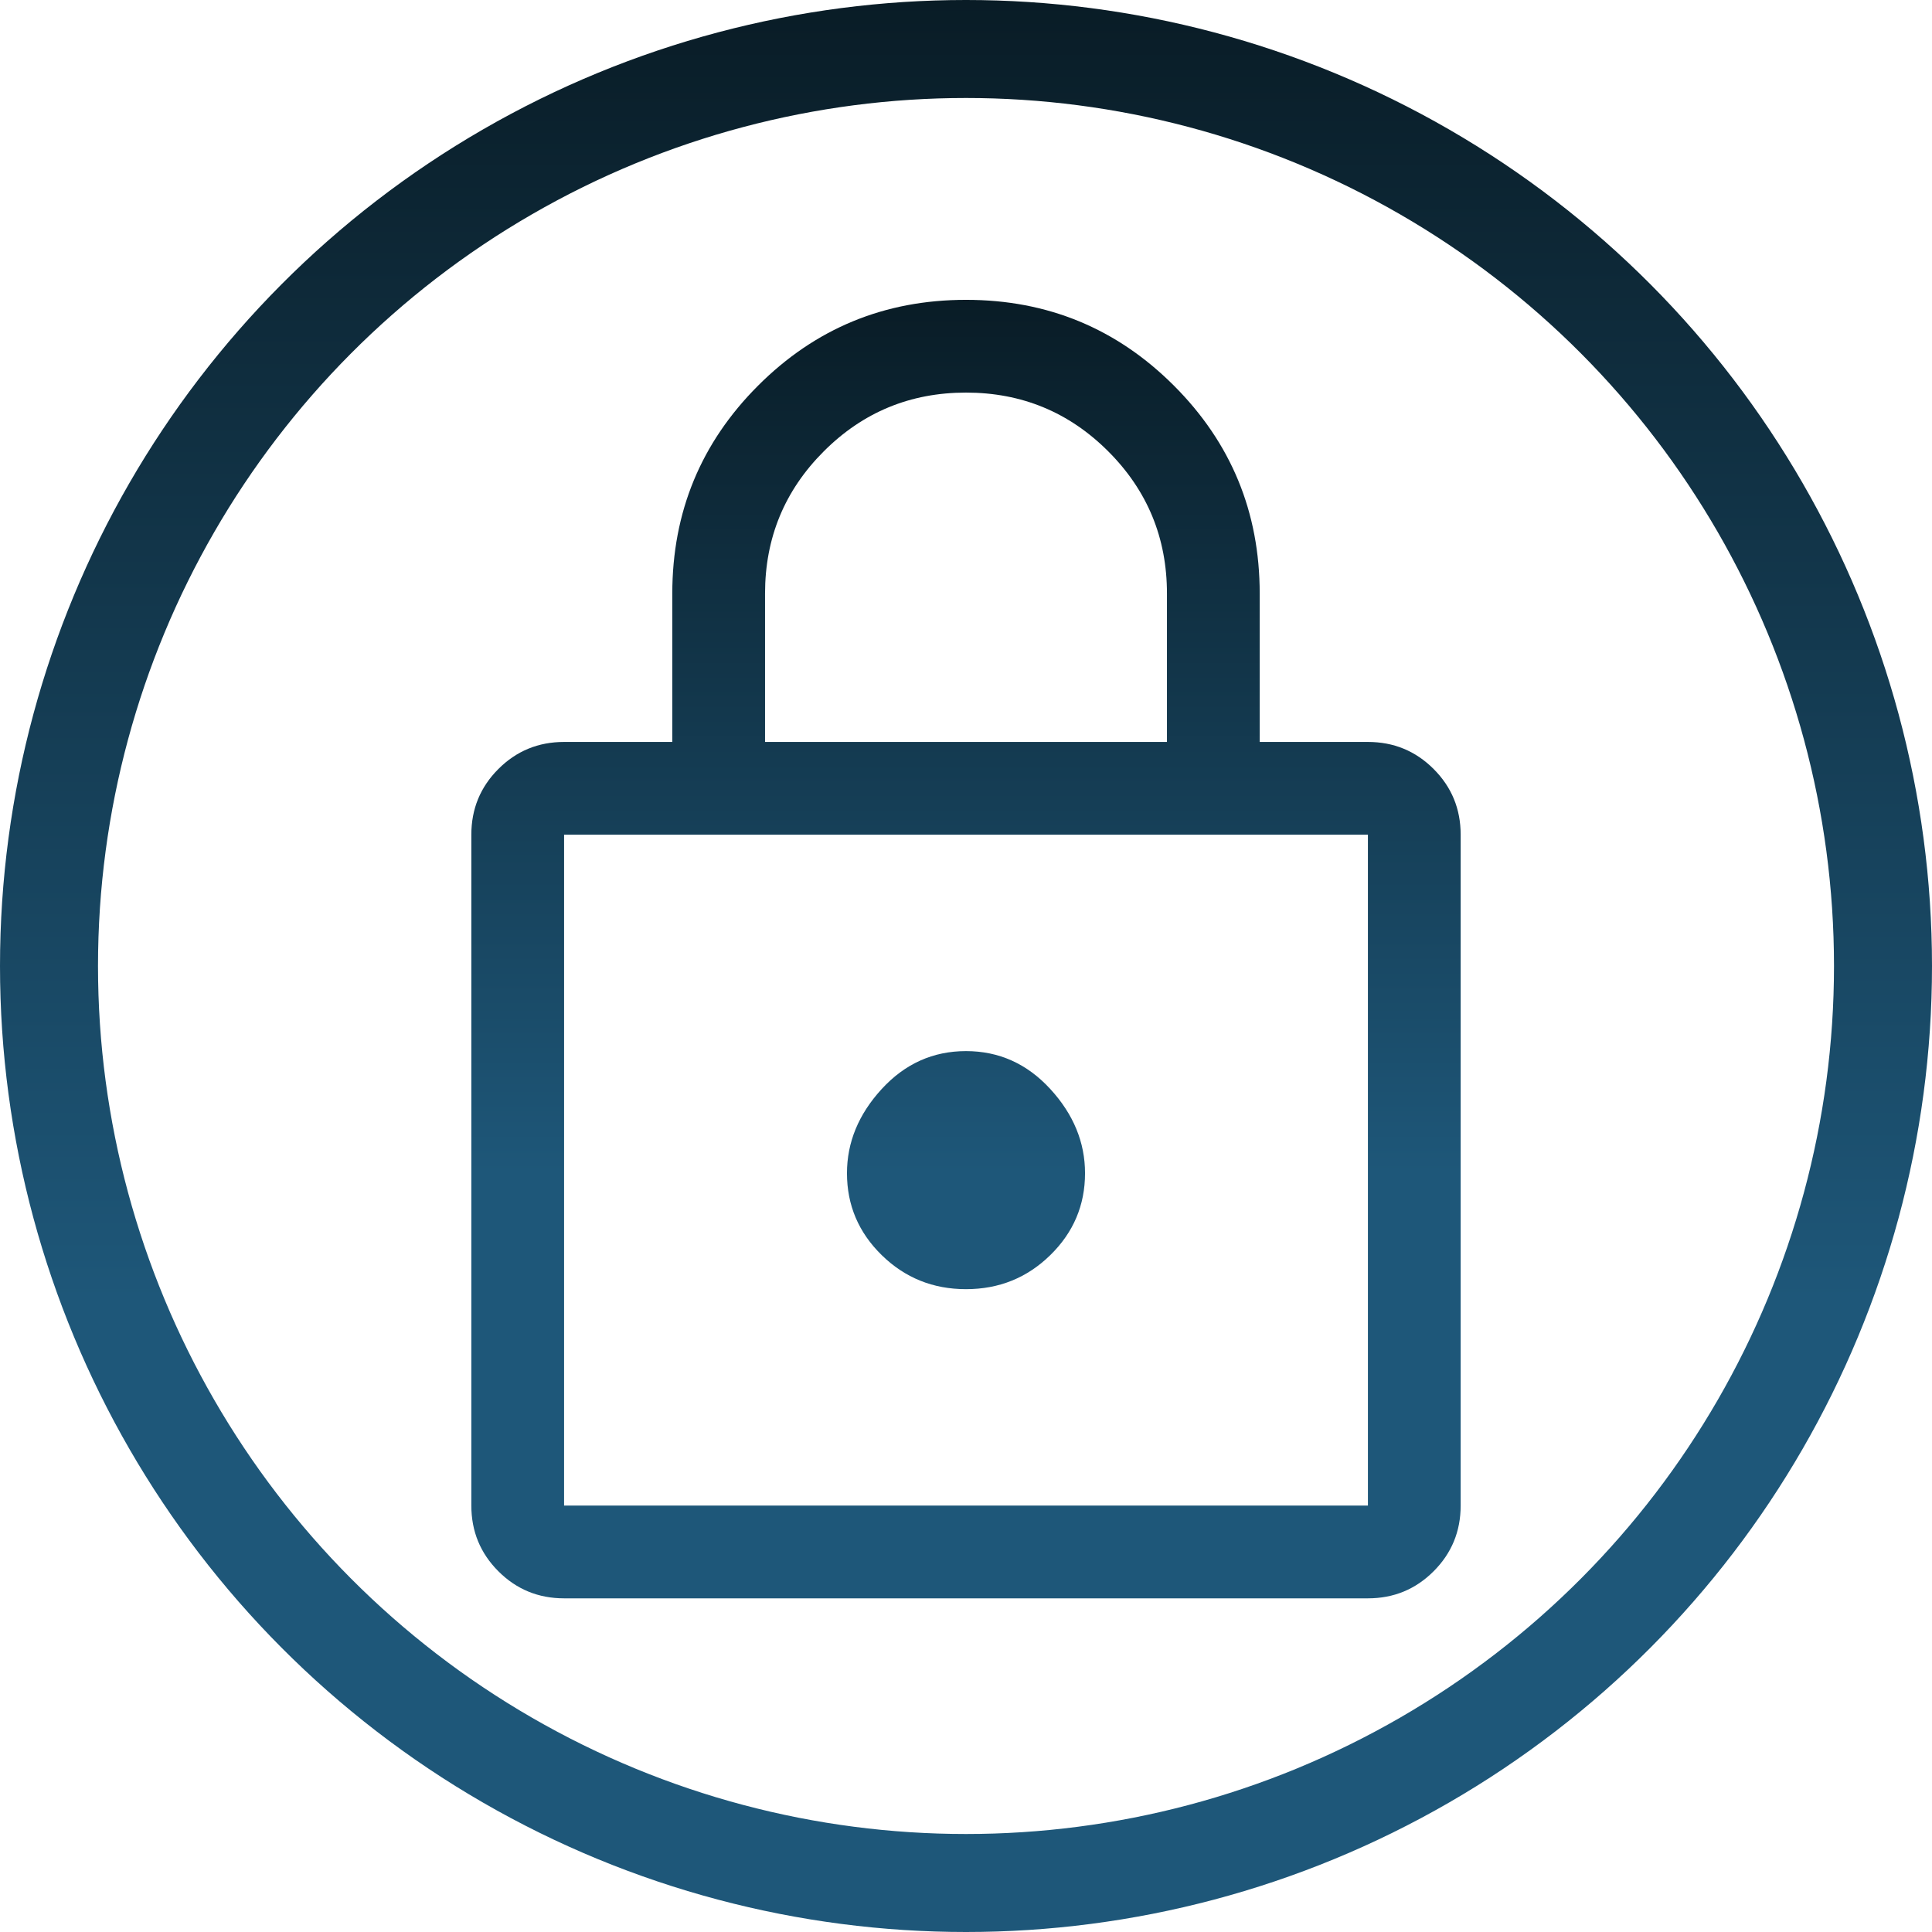 <svg width="138" height="138" viewBox="0 0 138 138" fill="none" xmlns="http://www.w3.org/2000/svg">
<g clip-path="url(#clip0_1664_4577)">
<path d="M40.292 114.167C38.452 114.167 36.887 113.523 35.599 112.234C34.311 110.946 33.667 109.382 33.667 107.542V59.621C33.667 57.781 34.311 56.216 35.599 54.928C36.887 53.64 38.452 52.996 40.292 52.996H48.021V42.396C48.021 36.581 50.064 31.63 54.149 27.545C58.234 23.459 63.185 21.417 69 21.417C74.815 21.417 79.766 23.459 83.851 27.545C87.936 31.63 89.979 36.581 89.979 42.396V52.996H97.708C99.549 52.996 101.113 53.64 102.401 54.928C103.689 56.216 104.333 57.781 104.333 59.621V107.542C104.333 109.382 103.689 110.946 102.401 112.234C101.113 113.523 99.549 114.167 97.708 114.167H40.292ZM40.292 107.542H97.708V59.621H40.292V107.542ZM69 92.083C71.356 92.083 73.362 91.274 75.018 89.654C76.674 88.035 77.502 86.084 77.502 83.802C77.502 81.594 76.674 79.588 75.018 77.784C73.362 75.981 71.356 75.079 69 75.079C66.644 75.079 64.639 75.981 62.982 77.784C61.326 79.588 60.498 81.594 60.498 83.802C60.498 86.084 61.326 88.035 62.982 89.654C64.639 91.274 66.644 92.083 69 92.083ZM54.646 52.996H83.354V42.396C83.354 38.421 81.956 35.035 79.158 32.238C76.361 29.44 72.975 28.042 69 28.042C65.025 28.042 61.639 29.44 58.842 32.238C56.044 35.035 54.646 38.421 54.646 42.396V52.996Z" fill="url(#paint0_linear_1664_4577)"/>
</g>
<circle cx="69" cy="69" r="65.5" stroke="url(#paint1_linear_1664_4577)" stroke-width="7"/>
<defs>
<linearGradient id="paint0_linear_1664_4577" x1="69" y1="21.417" x2="69" y2="114.167" gradientUnits="userSpaceOnUse">
<stop stop-color="#091C26"/>
<stop offset="0.673" stop-color="#1E5779"/>
</linearGradient>
<linearGradient id="paint1_linear_1664_4577" x1="69" y1="0" x2="69" y2="138" gradientUnits="userSpaceOnUse">
<stop stop-color="#091C26"/>
<stop offset="0.673" stop-color="#1E5779"/>
</linearGradient>
<clipPath id="clip0_1664_4577">
<rect width="106" height="106" fill="white" transform="translate(16 14)"/>
</clipPath>
</defs>
</svg>
